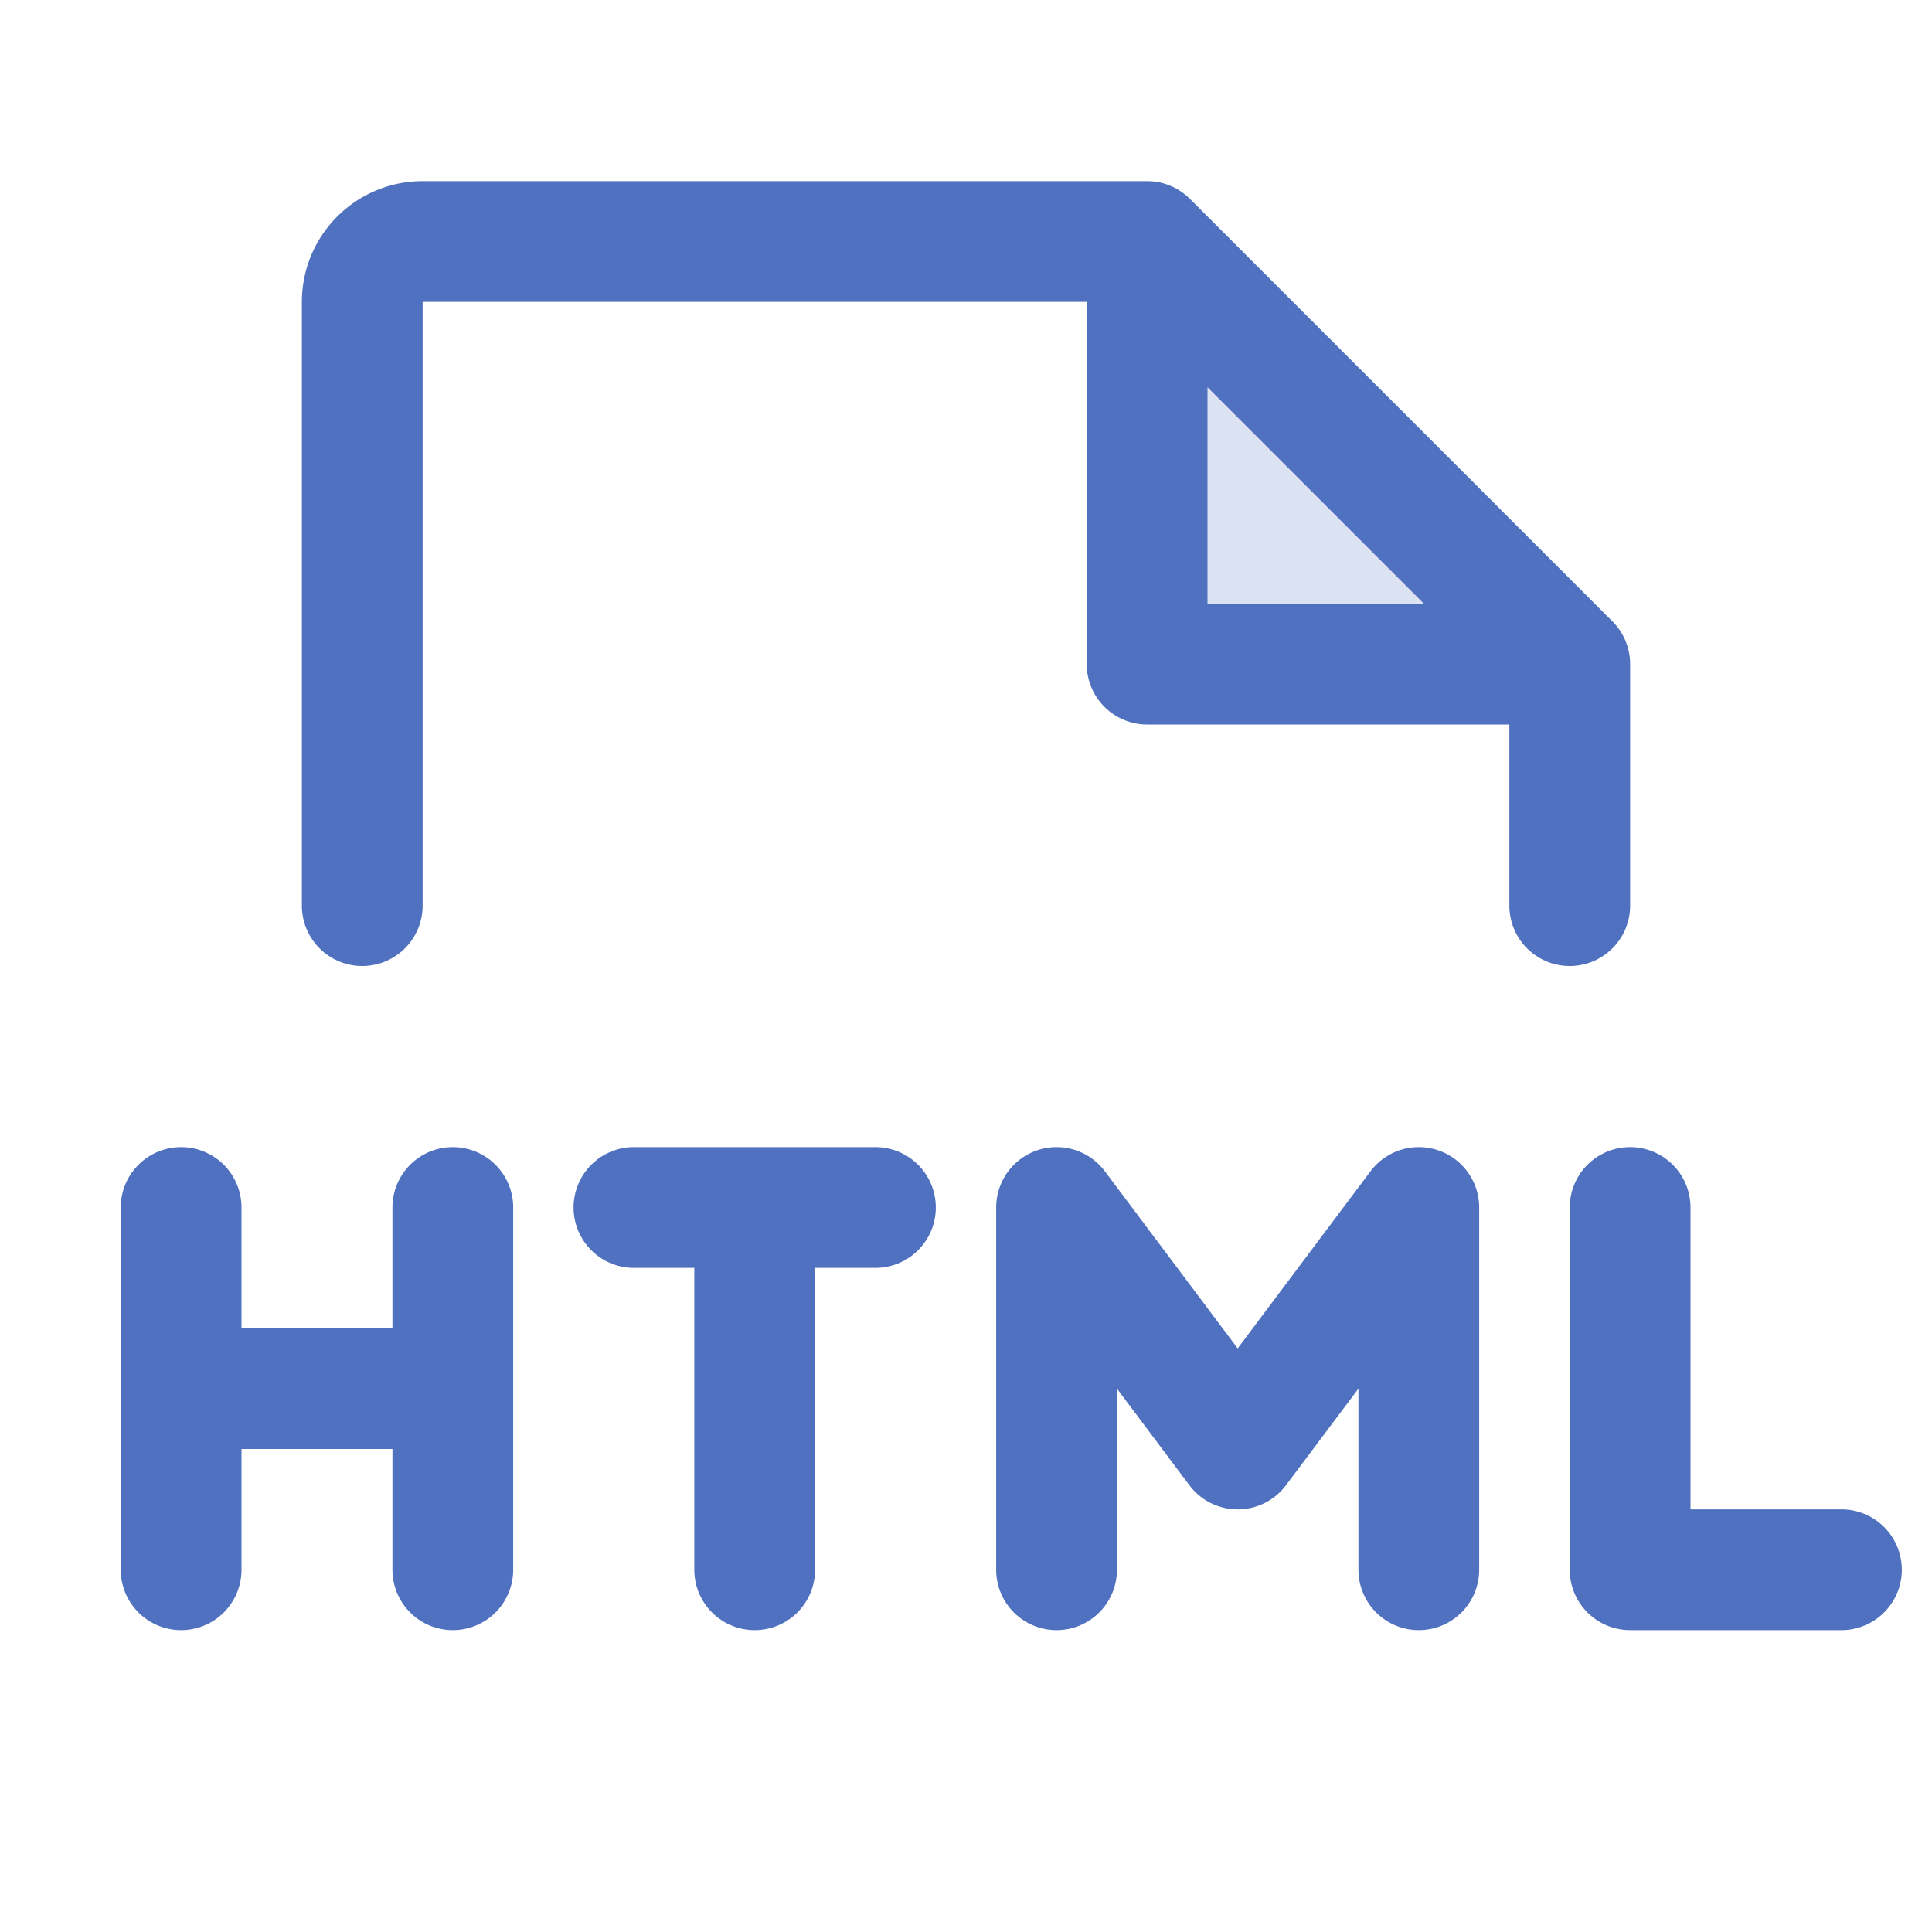 <svg xmlns="http://www.w3.org/2000/svg" viewBox="0 0 256 256" fill="#4F71BF"><path d="M208,88H152V32Z" opacity="0.2"/><path d="M216,120V88a8,8,0,0,0-2.34-5.66l-56-56A8,8,0,0,0,152,24H56A16,16,0,0,0,40,40v80a8,8,0,0,0,16,0V40h88V88a8,8,0,0,0,8,8h48v24a8,8,0,0,0,16,0ZM160,51.31,188.69,80H160ZM68,160v48a8,8,0,0,1-16,0V192H32v16a8,8,0,0,1-16,0V160a8,8,0,0,1,16,0v16H52V160a8,8,0,0,1,16,0Zm56,0a8,8,0,0,1-8,8h-8v40a8,8,0,0,1-16,0V168H84a8,8,0,0,1,0-16h32A8,8,0,0,1,124,160Zm72,0v48a8,8,0,0,1-16,0V184l-9.6,12.8a8,8,0,0,1-12.8,0L148,184v24a8,8,0,0,1-16,0V160a8,8,0,0,1,14.4-4.8L164,178.67l17.6-23.47A8,8,0,0,1,196,160Zm56,48a8,8,0,0,1-8,8H216a8,8,0,0,1-8-8V160a8,8,0,0,1,16,0v40h20A8,8,0,0,1,252,208Z"/></svg>